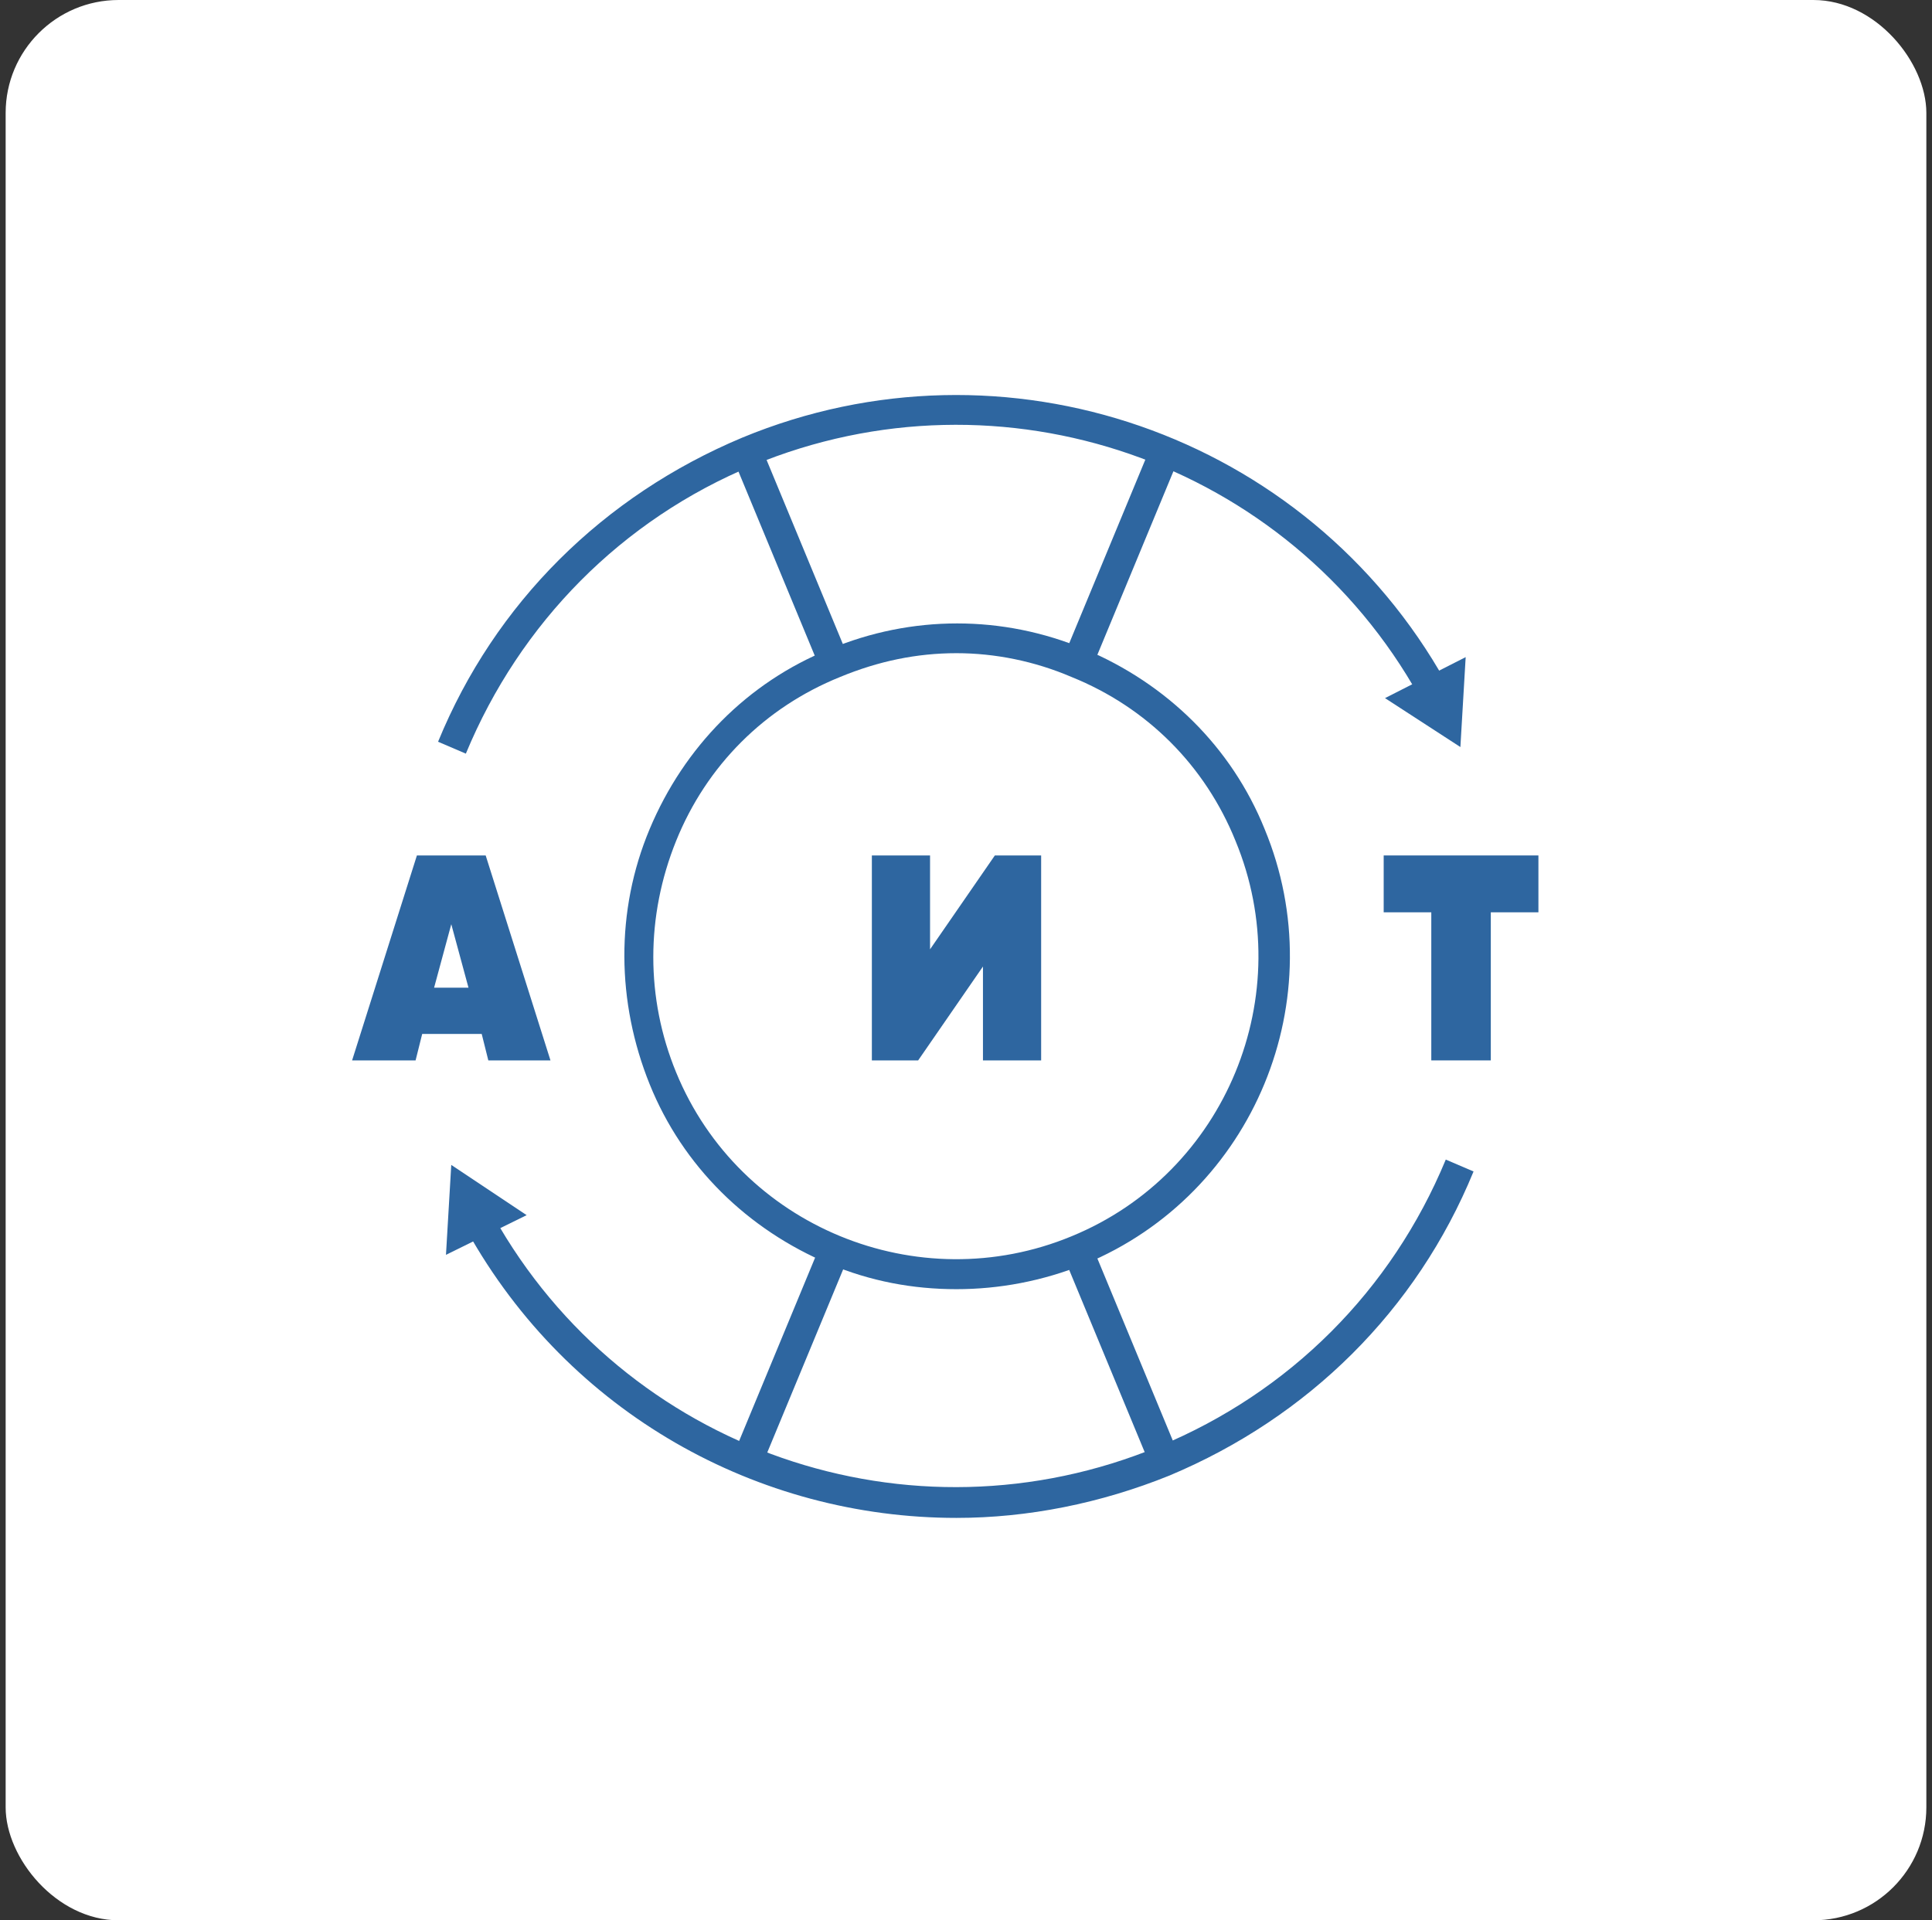 <svg width="171" height="170" viewBox="0 0 171 170" fill="none" xmlns="http://www.w3.org/2000/svg">
<rect x="0" y="0" width="171" height="170" fill="#333333" stroke="none"/>
<rect x="0.5" width="170" height="170" rx="10" fill="white"/>
<g clip-path="url(#clip0_2460_41338)">
<path d="M43.221 93.875L42.636 91.534H37.368L36.783 93.875H31.164L36.9 75.731H42.987L48.722 93.875H43.221ZM38.422 87.437H41.465L39.943 81.818L38.422 87.437Z" fill="#2E66A0"/>
<path d="M87.001 93.875V85.564L81.265 93.875H77.168V75.731H82.318V84.042L88.054 75.731H92.151V93.875H87.001Z" fill="#2E66A0"/>
<path d="M136.164 75.731V80.765H131.95V93.875H126.683V80.765H122.469V75.731H136.164Z" fill="#2E66A0"/>
<path d="M84.657 114.128C80.795 114.128 77.049 113.426 73.42 111.904C66.163 108.861 60.427 103.242 57.501 95.985C54.574 88.727 54.457 80.65 57.501 73.393C60.544 66.135 66.163 60.4 73.42 57.473C80.678 54.43 88.754 54.43 96.012 57.473C103.269 60.517 109.005 66.135 111.931 73.393C118.135 88.376 110.995 105.7 96.012 111.904C92.266 113.426 88.403 114.128 84.657 114.128ZM84.657 57.825C81.146 57.825 77.751 58.527 74.357 59.932C67.684 62.624 62.534 67.774 59.842 74.446C57.15 81.119 57.15 88.376 59.842 94.931C65.46 108.627 81.263 115.065 94.841 109.446C108.537 103.827 114.975 88.025 109.356 74.446C106.664 67.774 101.513 62.624 94.841 59.932C91.564 58.527 88.052 57.825 84.657 57.825Z" fill="#2E66A0"/>
<path d="M101.824 39.6L94.117 58.2L96.604 59.23L104.311 40.631L101.824 39.6Z" fill="#2E66A0"/>
<path d="M72.586 110.271L64.879 128.87L67.366 129.901L75.073 111.301L72.586 110.271Z" fill="#2E66A0"/>
<path d="M96.616 110.175L94.129 111.205L101.834 129.807L104.321 128.776L96.616 110.175Z" fill="#2E66A0"/>
<path d="M67.335 39.474L64.848 40.505L72.553 59.106L75.04 58.075L67.335 39.474Z" fill="#2E66A0"/>
<path d="M41.232 66.719L38.773 65.666C43.807 53.375 53.405 43.894 65.696 38.743C88.873 29.145 115.679 38.392 127.97 60.398L125.628 61.686C114.04 40.85 88.639 32.071 66.633 41.202C55.044 46.001 46.031 55.131 41.232 66.719Z" fill="#2E66A0"/>
<path d="M122.586 61.803L129.258 66.134L129.726 58.174L122.586 61.803Z" fill="#2E66A0"/>
<path d="M84.654 134.377C67.096 134.377 50.357 125.13 41.344 108.976L43.685 107.689C55.273 128.407 80.557 137.187 102.564 128.056C114.152 123.257 123.165 114.244 127.965 102.655L130.423 103.709C125.389 116 115.791 125.481 103.5 130.631C97.413 133.09 90.975 134.377 84.654 134.377Z" fill="#2E66A0"/>
<path d="M46.613 107.575L39.941 103.127L39.473 111.087L46.613 107.575Z" fill="#2E66A0"/>
</g>
<defs>
<clipPath id="clip0_2460_41338">
<rect width="125.926" height="100" fill="white" transform="translate(22.5 35)"/>
</clipPath>
</defs>
</svg>
